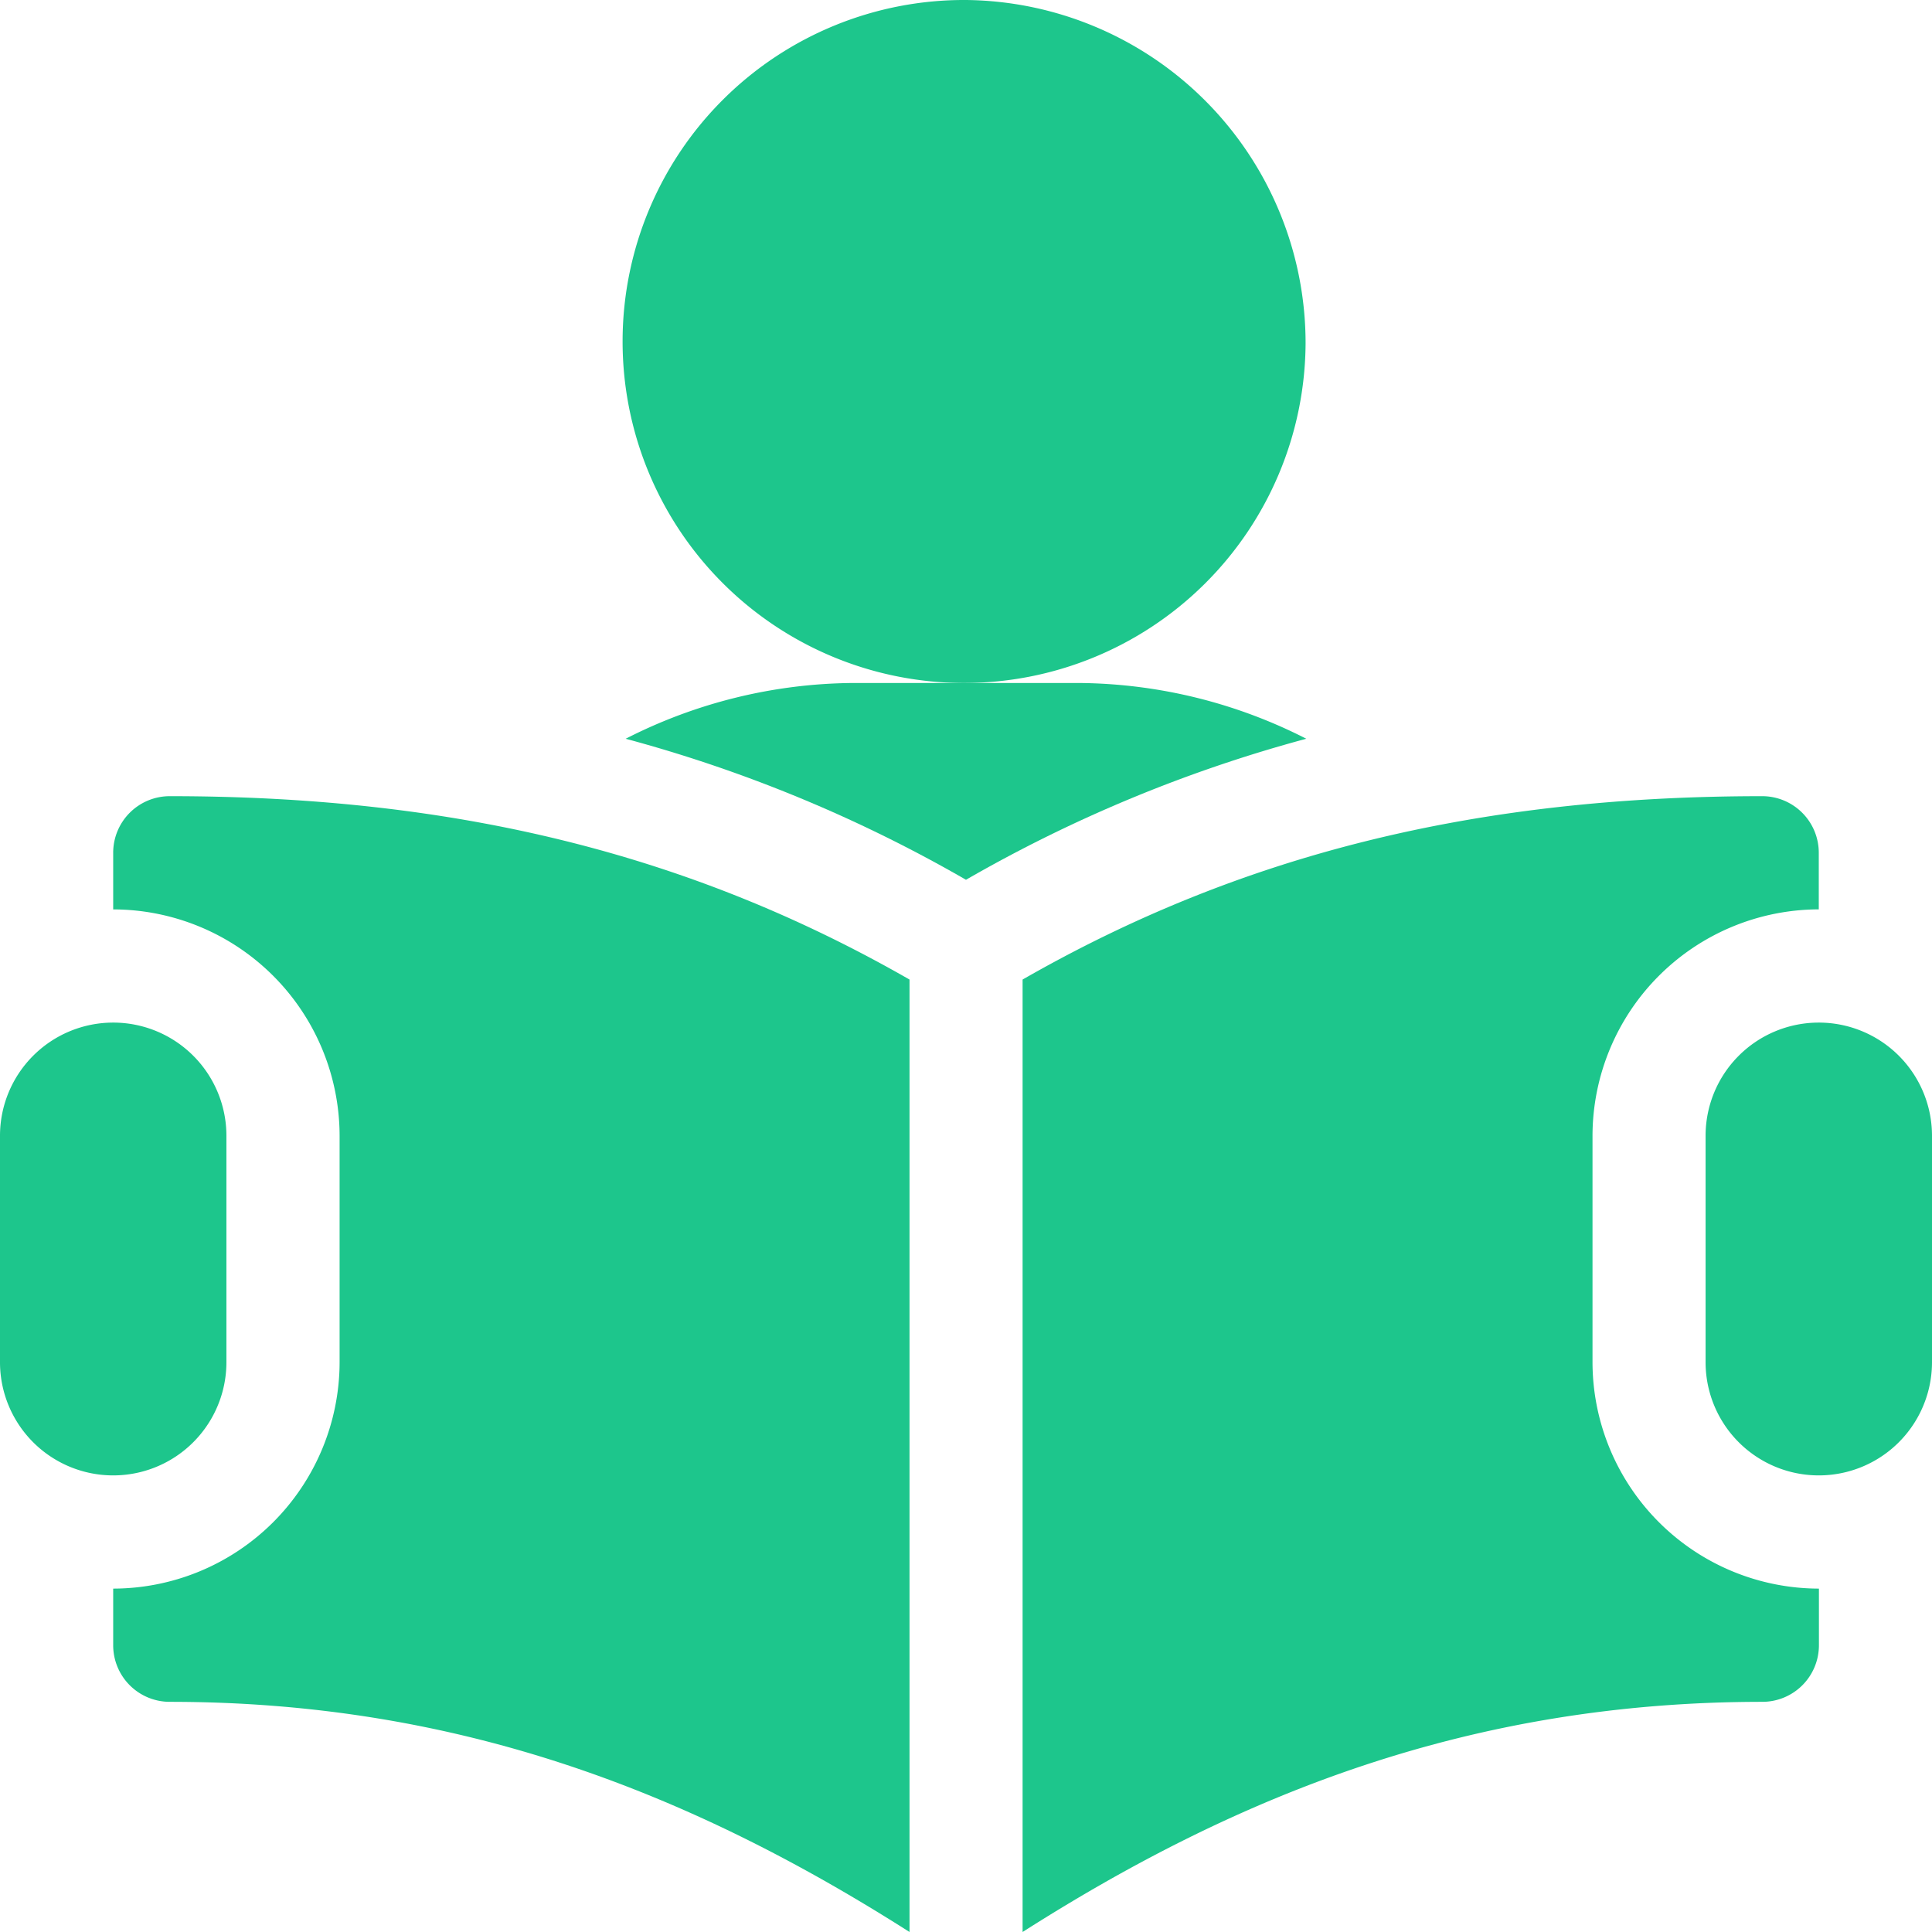 <svg id="student" xmlns="http://www.w3.org/2000/svg" width="51.975" height="51.975" viewBox="0 0 51.975 51.975">
  <g id="Group_2209" data-name="Group 2209" transform="translate(16.851)">
    <g id="Group_2208" data-name="Group 2208">
      <path id="Path_12206" data-name="Path 12206" d="M175.136,0a9.187,9.187,0,1,0,9.136,9.238A9.233,9.233,0,0,0,175.136,0Z" transform="translate(-166)" fill="#1dc68c"/>
    </g>
  </g>
  <g id="Group_2211" data-name="Group 2211" transform="translate(16.832 18.374)">
    <g id="Group_2210" data-name="Group 2210">
      <path id="Path_12207" data-name="Path 12207" d="M178.011,181H171.92a13.654,13.654,0,0,0-6.11,1.5,38.208,38.208,0,0,1,9.155,3.794,38.21,38.21,0,0,1,9.155-3.794A13.654,13.654,0,0,0,178.011,181Z" transform="translate(-165.81 -181)" fill="#1dc68c"/>
    </g>
  </g>
  <g id="Group_2213" data-name="Group 2213" transform="translate(45.884 27.51)">
    <g id="Group_2212" data-name="Group 2212">
      <path id="Path_12208" data-name="Path 12208" d="M455.045,271A3.045,3.045,0,0,0,452,274.045v6.091a3.045,3.045,0,1,0,6.091,0v-6.091A3.045,3.045,0,0,0,455.045,271Z" transform="translate(-452 -271)" fill="#1dc68c"/>
    </g>
  </g>
  <g id="Group_2215" data-name="Group 2215" transform="translate(0 27.51)">
    <g id="Group_2214" data-name="Group 2214">
      <path id="Path_12209" data-name="Path 12209" d="M3.045,271A3.045,3.045,0,0,0,0,274.045v6.091a3.045,3.045,0,1,0,6.091,0v-6.091A3.045,3.045,0,0,0,3.045,271Z" transform="translate(0 -271)" fill="#1dc68c"/>
    </g>
  </g>
  <g id="Group_2217" data-name="Group 2217" transform="translate(3.045 21.419)">
    <g id="Group_2216" data-name="Group 2216">
      <path id="Path_12210" data-name="Path 12210" d="M31.523,211A1.522,1.522,0,0,0,30,212.523v1.523a6.1,6.1,0,0,1,6.091,6.091v6.091A6.1,6.1,0,0,1,30,232.318v1.523a1.522,1.522,0,0,0,1.523,1.523c7.806,0,14.048,2.465,19.9,6.192V215.933C45.545,212.565,39.228,211,31.523,211Z" transform="translate(-30 -211)" fill="#1dc68c"/>
    </g>
  </g>
  <g id="Group_2219" data-name="Group 2219" transform="translate(27.51 21.419)">
    <g id="Group_2218" data-name="Group 2218">
      <path id="Path_12211" data-name="Path 12211" d="M292.419,214.045v-1.523A1.522,1.522,0,0,0,290.9,211c-7.705,0-14.022,1.565-19.9,4.933v25.623c5.848-3.727,12.09-6.192,19.9-6.192a1.522,1.522,0,0,0,1.523-1.523v-1.523a6.1,6.1,0,0,1-6.091-6.091v-6.091A6.1,6.1,0,0,1,292.419,214.045Z" transform="translate(-271 -211)" fill="#1dc68c"/>
    </g>
  </g>
</svg>

